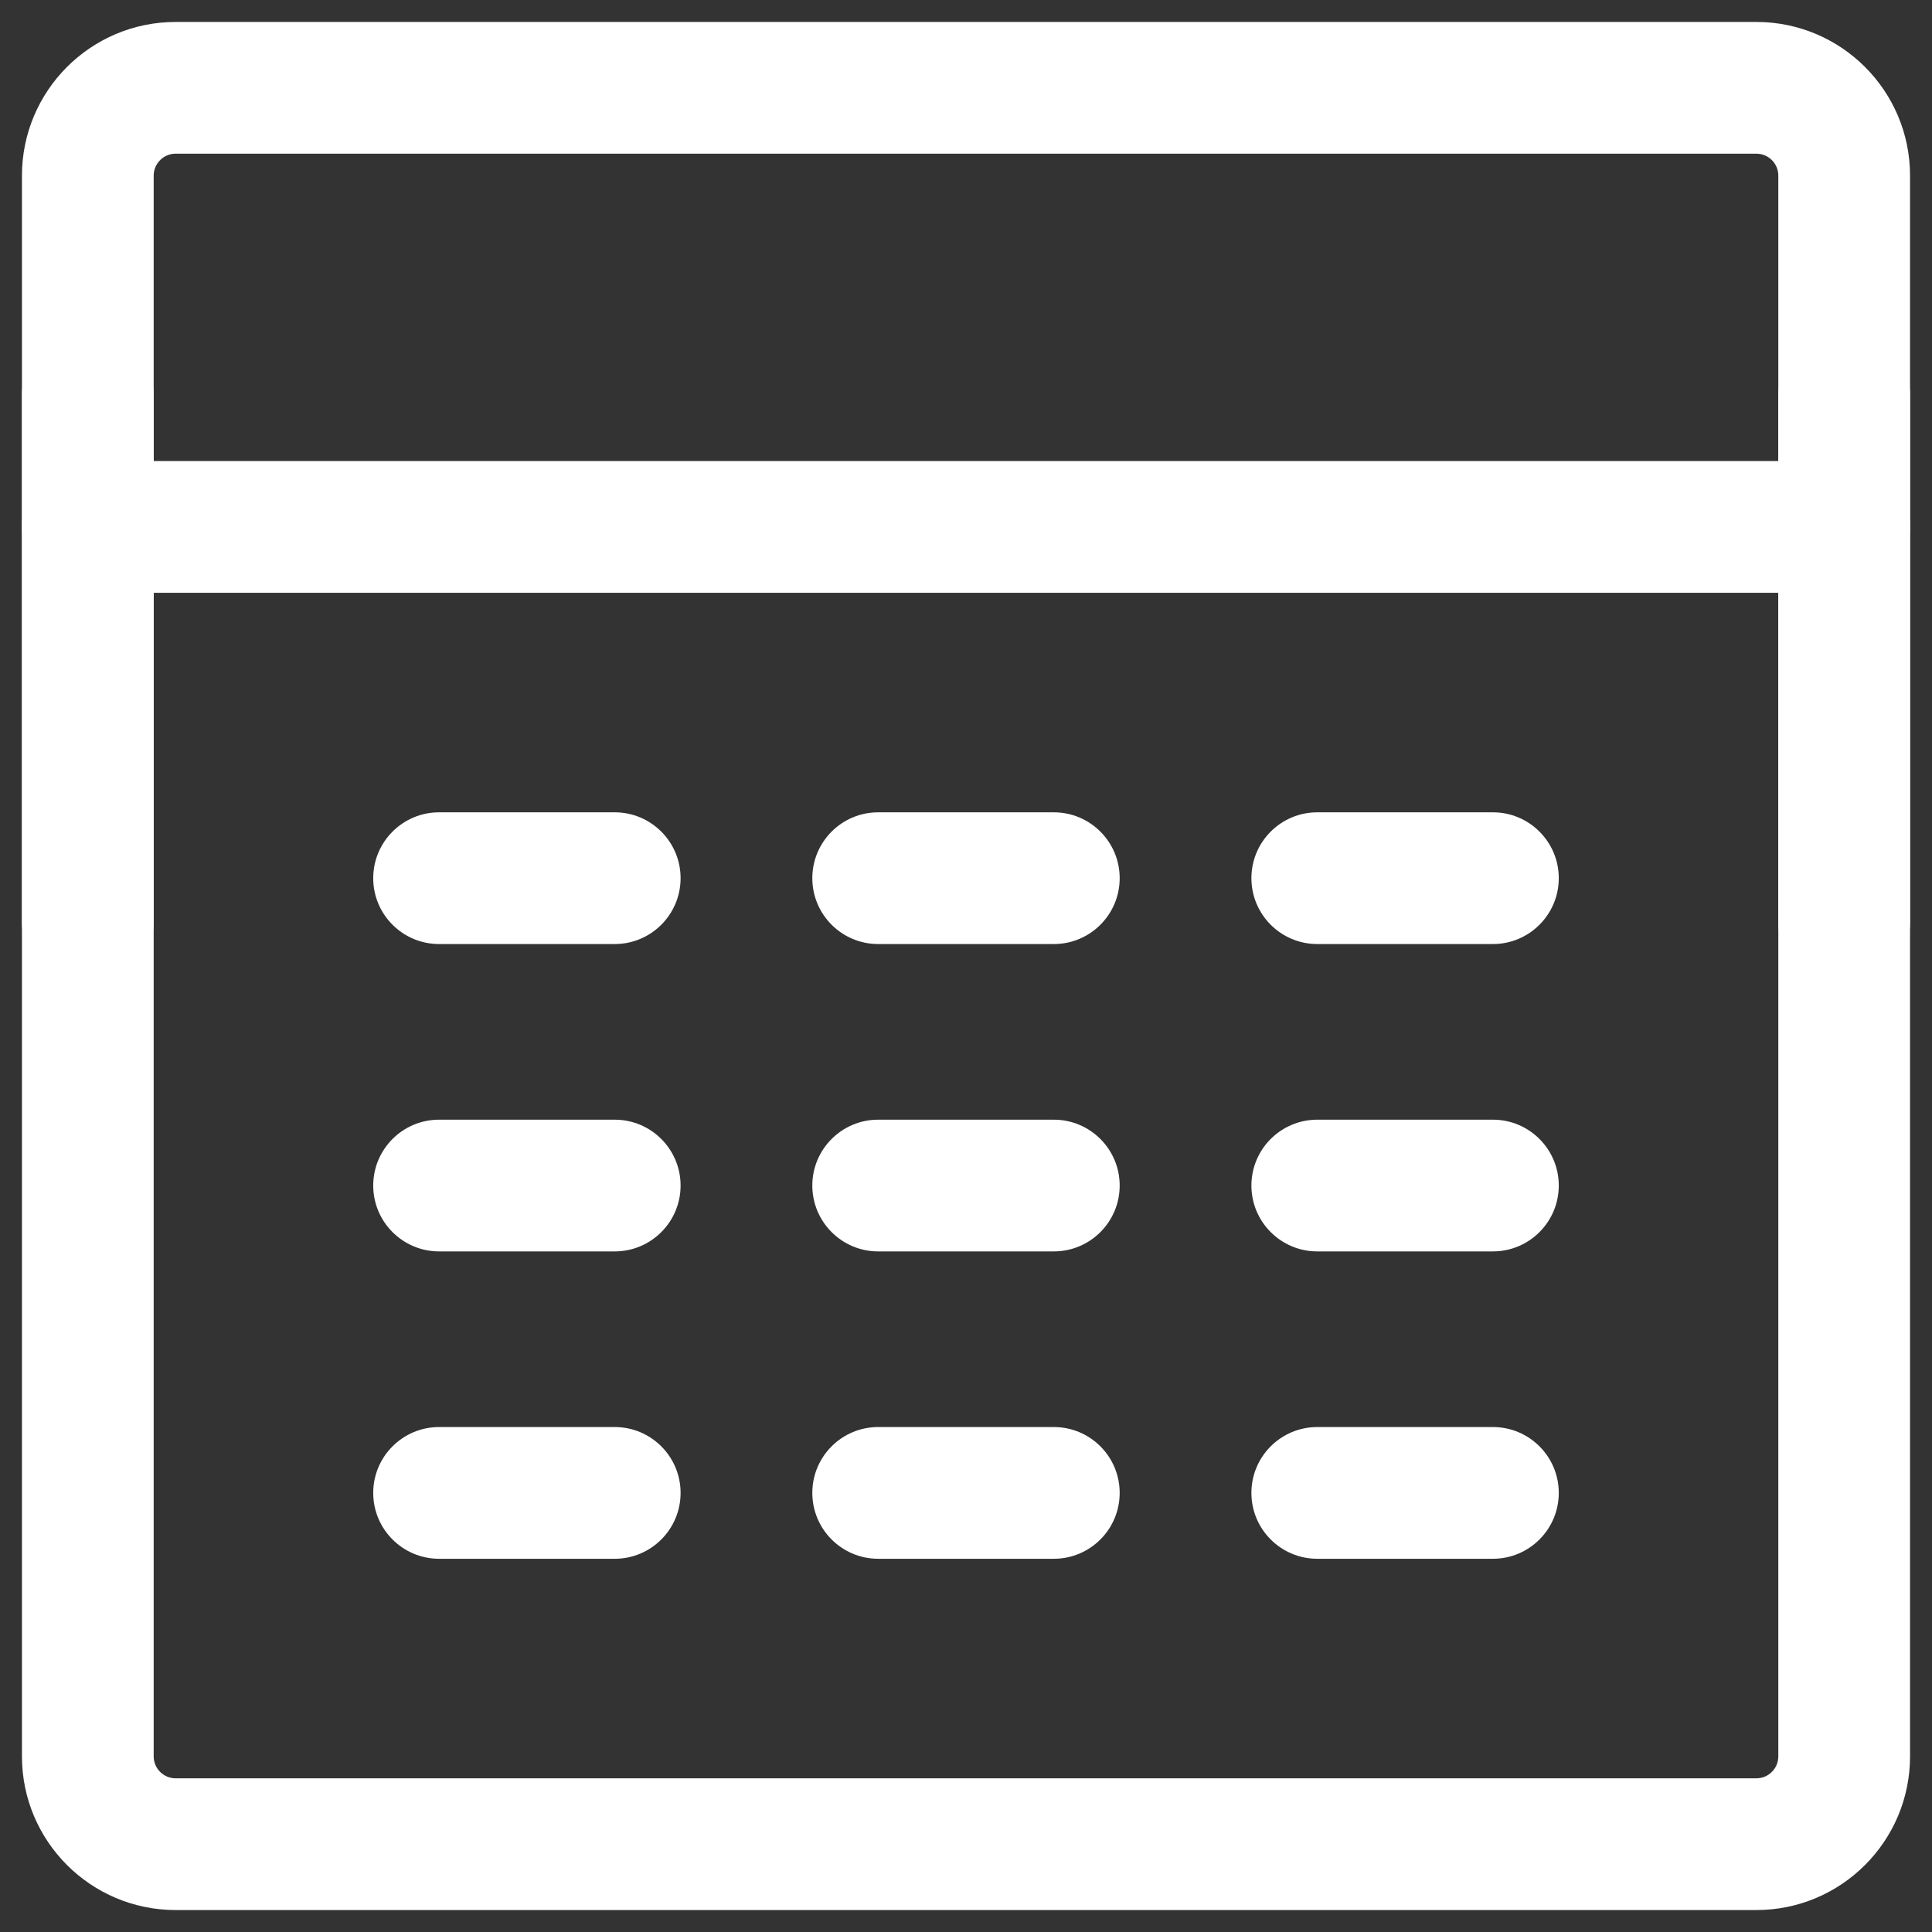 <svg width="22" height="22" viewBox="0 0 22 22" fill="none" xmlns="http://www.w3.org/2000/svg">
<rect x="0" y="0" width="22" height="22" fill="#333333" stroke="none"/>
<path fill-rule="evenodd" clip-rule="evenodd" d="M2 1.75C1.862 1.75 1.75 1.862 1.75 2V20C1.75 20.138 1.862 20.25 2 20.25H20C20.138 20.25 20.25 20.138 20.25 20V2C20.25 1.862 20.138 1.75 20 1.75H2ZM0.25 2C0.25 1.034 1.034 0.25 2 0.25H20C20.966 0.25 21.75 1.034 21.75 2V20C21.75 20.966 20.966 21.75 20 21.75H2C1.034 21.75 0.25 20.966 0.25 20V2Z" fill="white"/>
<path fill-rule="evenodd" clip-rule="evenodd" d="M0.25 6C0.25 5.586 0.586 5.25 1 5.25H21C21.414 5.25 21.75 5.586 21.75 6C21.75 6.414 21.414 6.75 21 6.75H1C0.586 6.75 0.25 6.414 0.25 6Z" fill="white"/>
<path fill-rule="evenodd" clip-rule="evenodd" d="M21 3.75C21.414 3.75 21.75 4.086 21.75 4.5V10.5C21.75 10.914 21.414 11.25 21 11.25C20.586 11.25 20.25 10.914 20.25 10.5V4.5C20.25 4.086 20.586 3.75 21 3.75Z" fill="white"/>
<path fill-rule="evenodd" clip-rule="evenodd" d="M4.25 10C4.25 9.586 4.586 9.25 5 9.25H7C7.414 9.25 7.75 9.586 7.75 10C7.75 10.414 7.414 10.75 7 10.75H5C4.586 10.75 4.25 10.414 4.25 10Z" fill="white"/>
<path fill-rule="evenodd" clip-rule="evenodd" d="M9.25 10C9.25 9.586 9.586 9.25 10 9.25H12C12.414 9.25 12.75 9.586 12.75 10C12.75 10.414 12.414 10.75 12 10.75H10C9.586 10.75 9.25 10.414 9.25 10Z" fill="white"/>
<path fill-rule="evenodd" clip-rule="evenodd" d="M14.25 10C14.25 9.586 14.586 9.25 15 9.25H17C17.414 9.25 17.75 9.586 17.75 10C17.75 10.414 17.414 10.75 17 10.75H15C14.586 10.75 14.25 10.414 14.25 10Z" fill="white"/>
<path fill-rule="evenodd" clip-rule="evenodd" d="M4.25 13.5C4.25 13.086 4.586 12.75 5 12.75H7C7.414 12.75 7.75 13.086 7.75 13.5C7.75 13.914 7.414 14.25 7 14.25H5C4.586 14.25 4.25 13.914 4.25 13.5Z" fill="white"/>
<path fill-rule="evenodd" clip-rule="evenodd" d="M9.25 13.5C9.25 13.086 9.586 12.75 10 12.75H12C12.414 12.75 12.75 13.086 12.75 13.5C12.75 13.914 12.414 14.25 12 14.25H10C9.586 14.25 9.25 13.914 9.25 13.5Z" fill="white"/>
<path fill-rule="evenodd" clip-rule="evenodd" d="M14.25 13.5C14.25 13.086 14.586 12.75 15 12.75H17C17.414 12.75 17.75 13.086 17.75 13.5C17.75 13.914 17.414 14.25 17 14.25H15C14.586 14.25 14.25 13.914 14.25 13.5Z" fill="white"/>
<path fill-rule="evenodd" clip-rule="evenodd" d="M4.25 17C4.25 16.586 4.586 16.25 5 16.25H7C7.414 16.25 7.75 16.586 7.75 17C7.75 17.414 7.414 17.75 7 17.75H5C4.586 17.75 4.25 17.414 4.25 17Z" fill="white"/>
<path fill-rule="evenodd" clip-rule="evenodd" d="M9.25 17C9.25 16.586 9.586 16.25 10 16.25H12C12.414 16.25 12.75 16.586 12.75 17C12.75 17.414 12.414 17.75 12 17.75H10C9.586 17.75 9.25 17.414 9.25 17Z" fill="white"/>
<path fill-rule="evenodd" clip-rule="evenodd" d="M14.25 17C14.25 16.586 14.586 16.25 15 16.25H17C17.414 16.25 17.75 16.586 17.75 17C17.75 17.414 17.414 17.75 17 17.75H15C14.586 17.75 14.25 17.414 14.25 17Z" fill="white"/>
<path fill-rule="evenodd" clip-rule="evenodd" d="M1 3.75C1.414 3.75 1.75 4.086 1.75 4.5V10.5C1.75 10.914 1.414 11.25 1 11.25C0.586 11.25 0.25 10.914 0.25 10.5V4.5C0.25 4.086 0.586 3.75 1 3.75Z" fill="white"/>
</svg>
